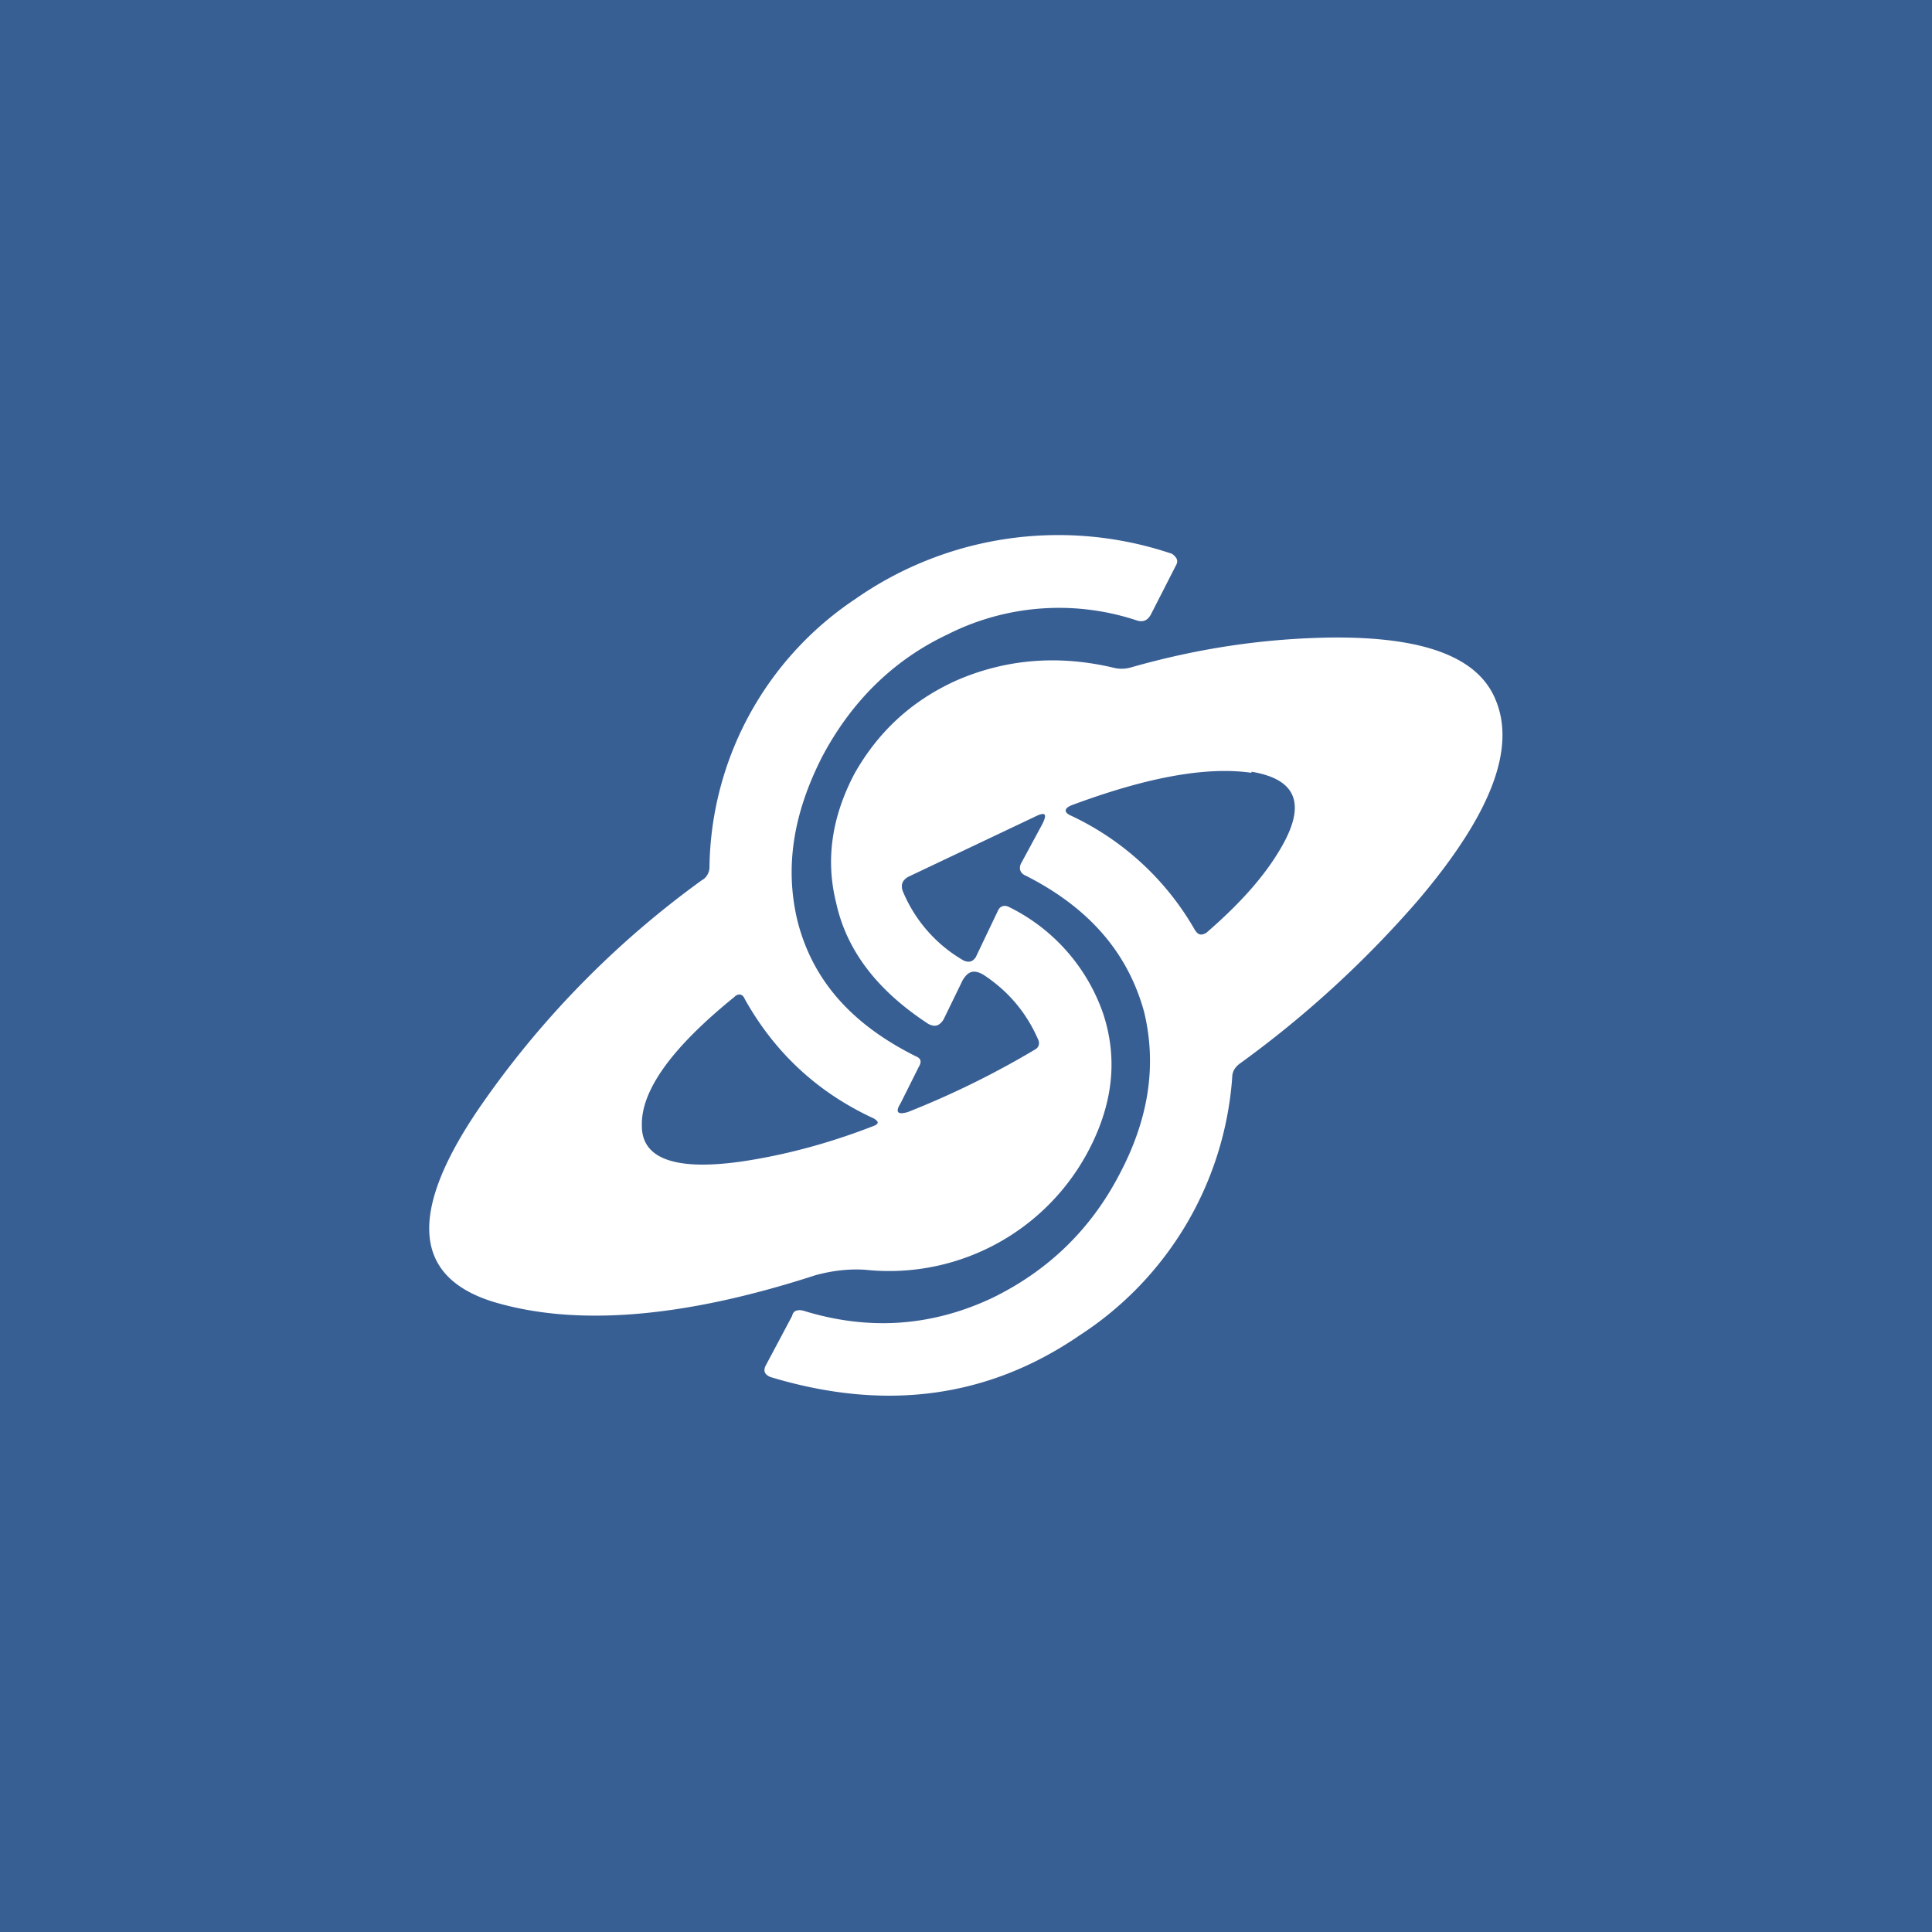 <!-- by TradingView --><svg width="18" height="18" viewBox="0 0 18 18" xmlns="http://www.w3.org/2000/svg"><path fill="#385F94" d="M0 0h18v18H0z"/><path d="m8.46 8.17 1.18-.56c.1-.05.12-.03.07.07l-.2.37c-.02.05 0 .09.05.11.59.3.95.72 1.1 1.27.12.5.04 1-.23 1.51-.27.52-.67.9-1.18 1.15-.57.27-1.16.31-1.77.12-.05-.01-.09 0-.1.05l-.25.47c-.02.05 0 .08.05.1 1.06.32 2.02.2 2.88-.39a3.13 3.13 0 0 0 1.42-2.4c0-.06.03-.1.07-.13a9.79 9.79 0 0 0 1.66-1.52c.68-.8.92-1.42.72-1.88-.17-.4-.69-.58-1.54-.57-.62.01-1.23.1-1.86.28a.31.31 0 0 1-.16 0c-.51-.12-1-.08-1.46.12-.42.19-.73.48-.95.87-.21.4-.27.8-.17 1.2.1.46.4.83.86 1.13.06.03.1.02.14-.04l.18-.37c.05-.08.1-.1.19-.05.23.15.4.35.51.6.02.04.01.08-.03.1a8.2 8.2 0 0 1-1.18.58c-.1.03-.12 0-.07-.08l.17-.34c.03-.05.02-.08-.03-.1-.6-.3-.96-.71-1.1-1.26-.12-.5-.04-1 .23-1.53.27-.51.66-.9 1.17-1.14a2.3 2.3 0 0 1 1.76-.13c.06.02.1 0 .13-.05l.24-.47c.02-.04 0-.07-.04-.1a3.3 3.3 0 0 0-2.95.42 3.05 3.05 0 0 0-1.36 2.5c0 .05-.03.1-.07.12a8.71 8.71 0 0 0-2.08 2.13c-.66.97-.61 1.57.14 1.8.77.23 1.77.15 3-.25.15-.04.3-.06.46-.05a2.1 2.1 0 0 0 2.14-1.23c.18-.4.2-.78.08-1.15a1.74 1.74 0 0 0-.88-1c-.04-.02-.08-.01-.1.03l-.21.44c-.03.04-.06.05-.11.03a1.33 1.33 0 0 1-.57-.65c-.02-.06 0-.1.05-.13Zm3.2-.98c.42.07.51.3.28.7-.16.28-.4.54-.7.8-.05.03-.08.02-.11-.03A2.6 2.6 0 0 0 9.98 7.6c-.07-.03-.07-.07.01-.1.7-.26 1.25-.36 1.67-.3ZM6.94 9.31c.28.5.68.87 1.2 1.11.05.03.05.05 0 .07-.41.16-.82.27-1.22.33-.62.09-.94-.02-.94-.33-.01-.33.28-.73.86-1.2.04-.04.08-.03.1.02Z" fill="#fff"/></svg>